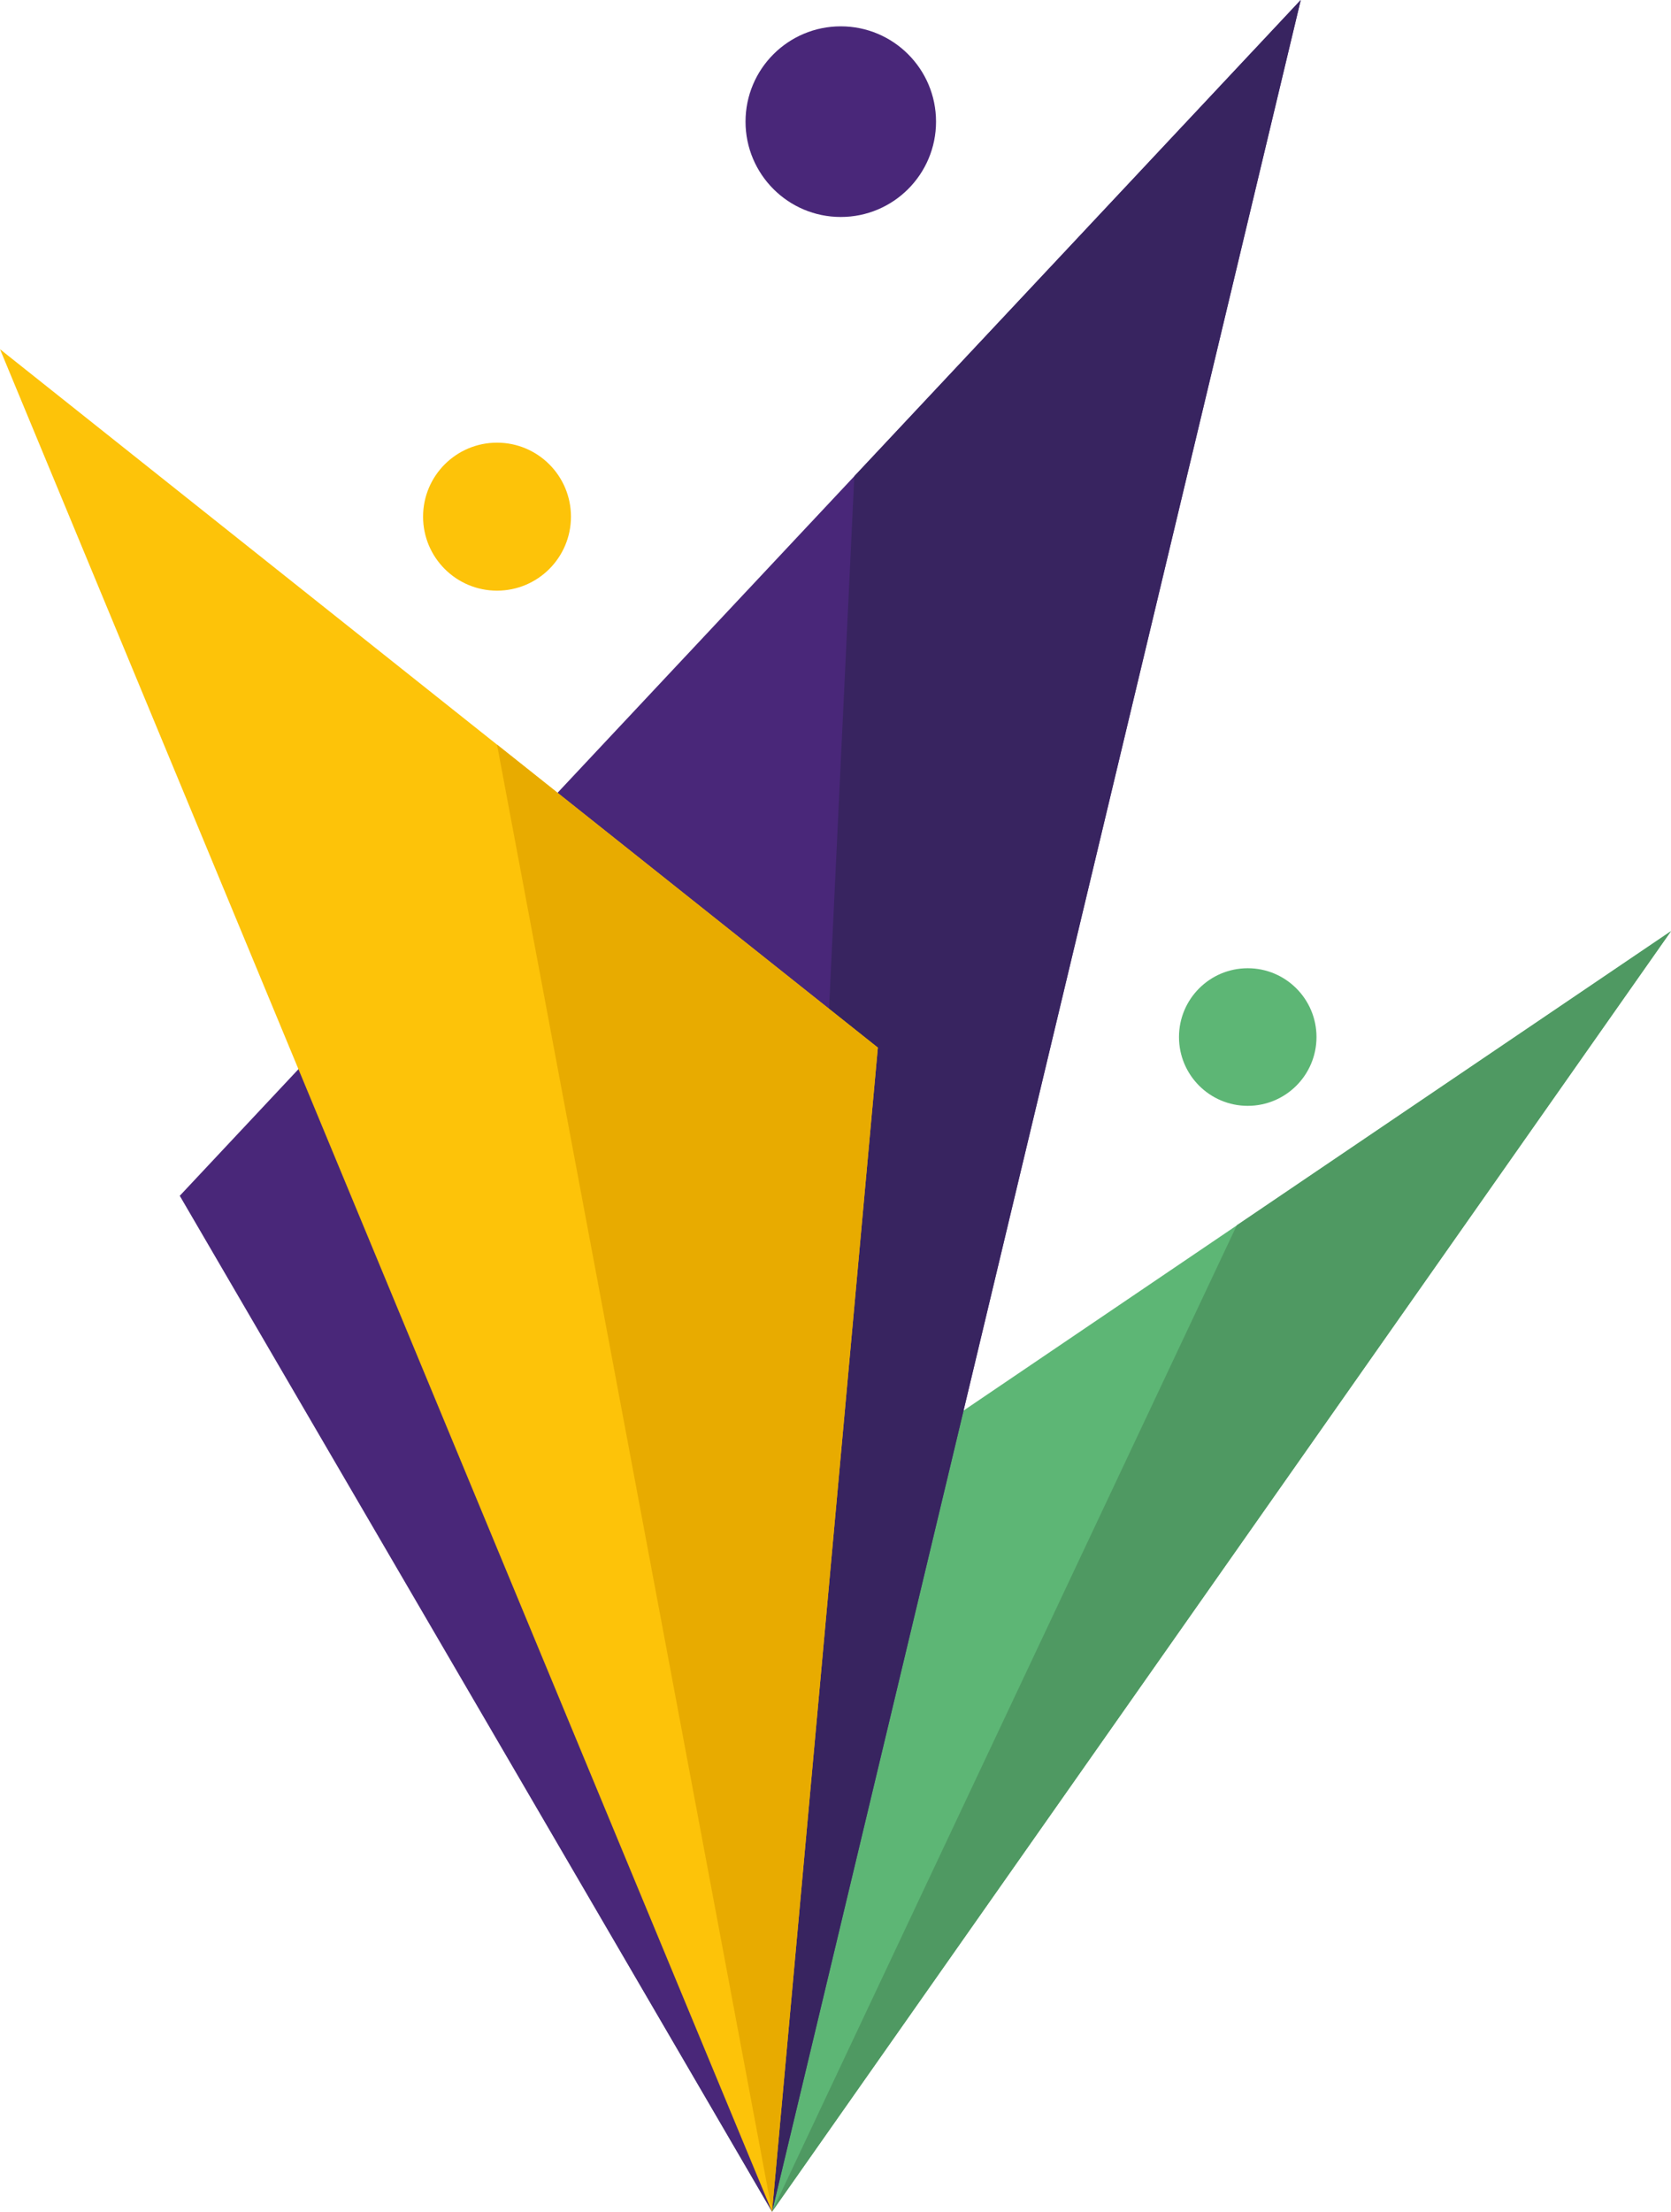 <svg xmlns="http://www.w3.org/2000/svg" viewBox="0 0 90.17 119.26"><defs><style>.cls-1{fill:#5db675;}.cls-2{fill:#492779;}.cls-3{fill:#382460;}.cls-4{fill:#fdc309;}.cls-5{fill:#e8ab00;}.cls-6{fill:#4f9962;}</style></defs><g id="Calque_2" data-name="Calque 2"><g id="Calque_1-2" data-name="Calque 1"><polygon class="cls-1" points="90.17 50.21 26.54 93.3 41.66 119.26 90.17 50.21"/><polygon class="cls-2" points="70.19 0 41.66 119.26 9.7 64.48 70.19 0"/><polygon class="cls-3" points="46.1 25.68 41.66 119.26 70.19 0 46.1 25.68"/><polygon class="cls-4" points="0 18.83 47.37 56.49 41.66 119.26 0 18.83"/><circle class="cls-1" cx="67.33" cy="55.92" r="3.71"/><circle class="cls-2" cx="45.37" cy="6.56" r="5.14"/><circle class="cls-4" cx="26.82" cy="27.86" r="3.99"/><polygon class="cls-5" points="26.82 40.15 41.66 119.26 47.37 56.49 26.82 40.15"/><polygon class="cls-6" points="66.74 66.07 41.66 119.26 90.17 50.21 66.74 66.07"/></g></g></svg>